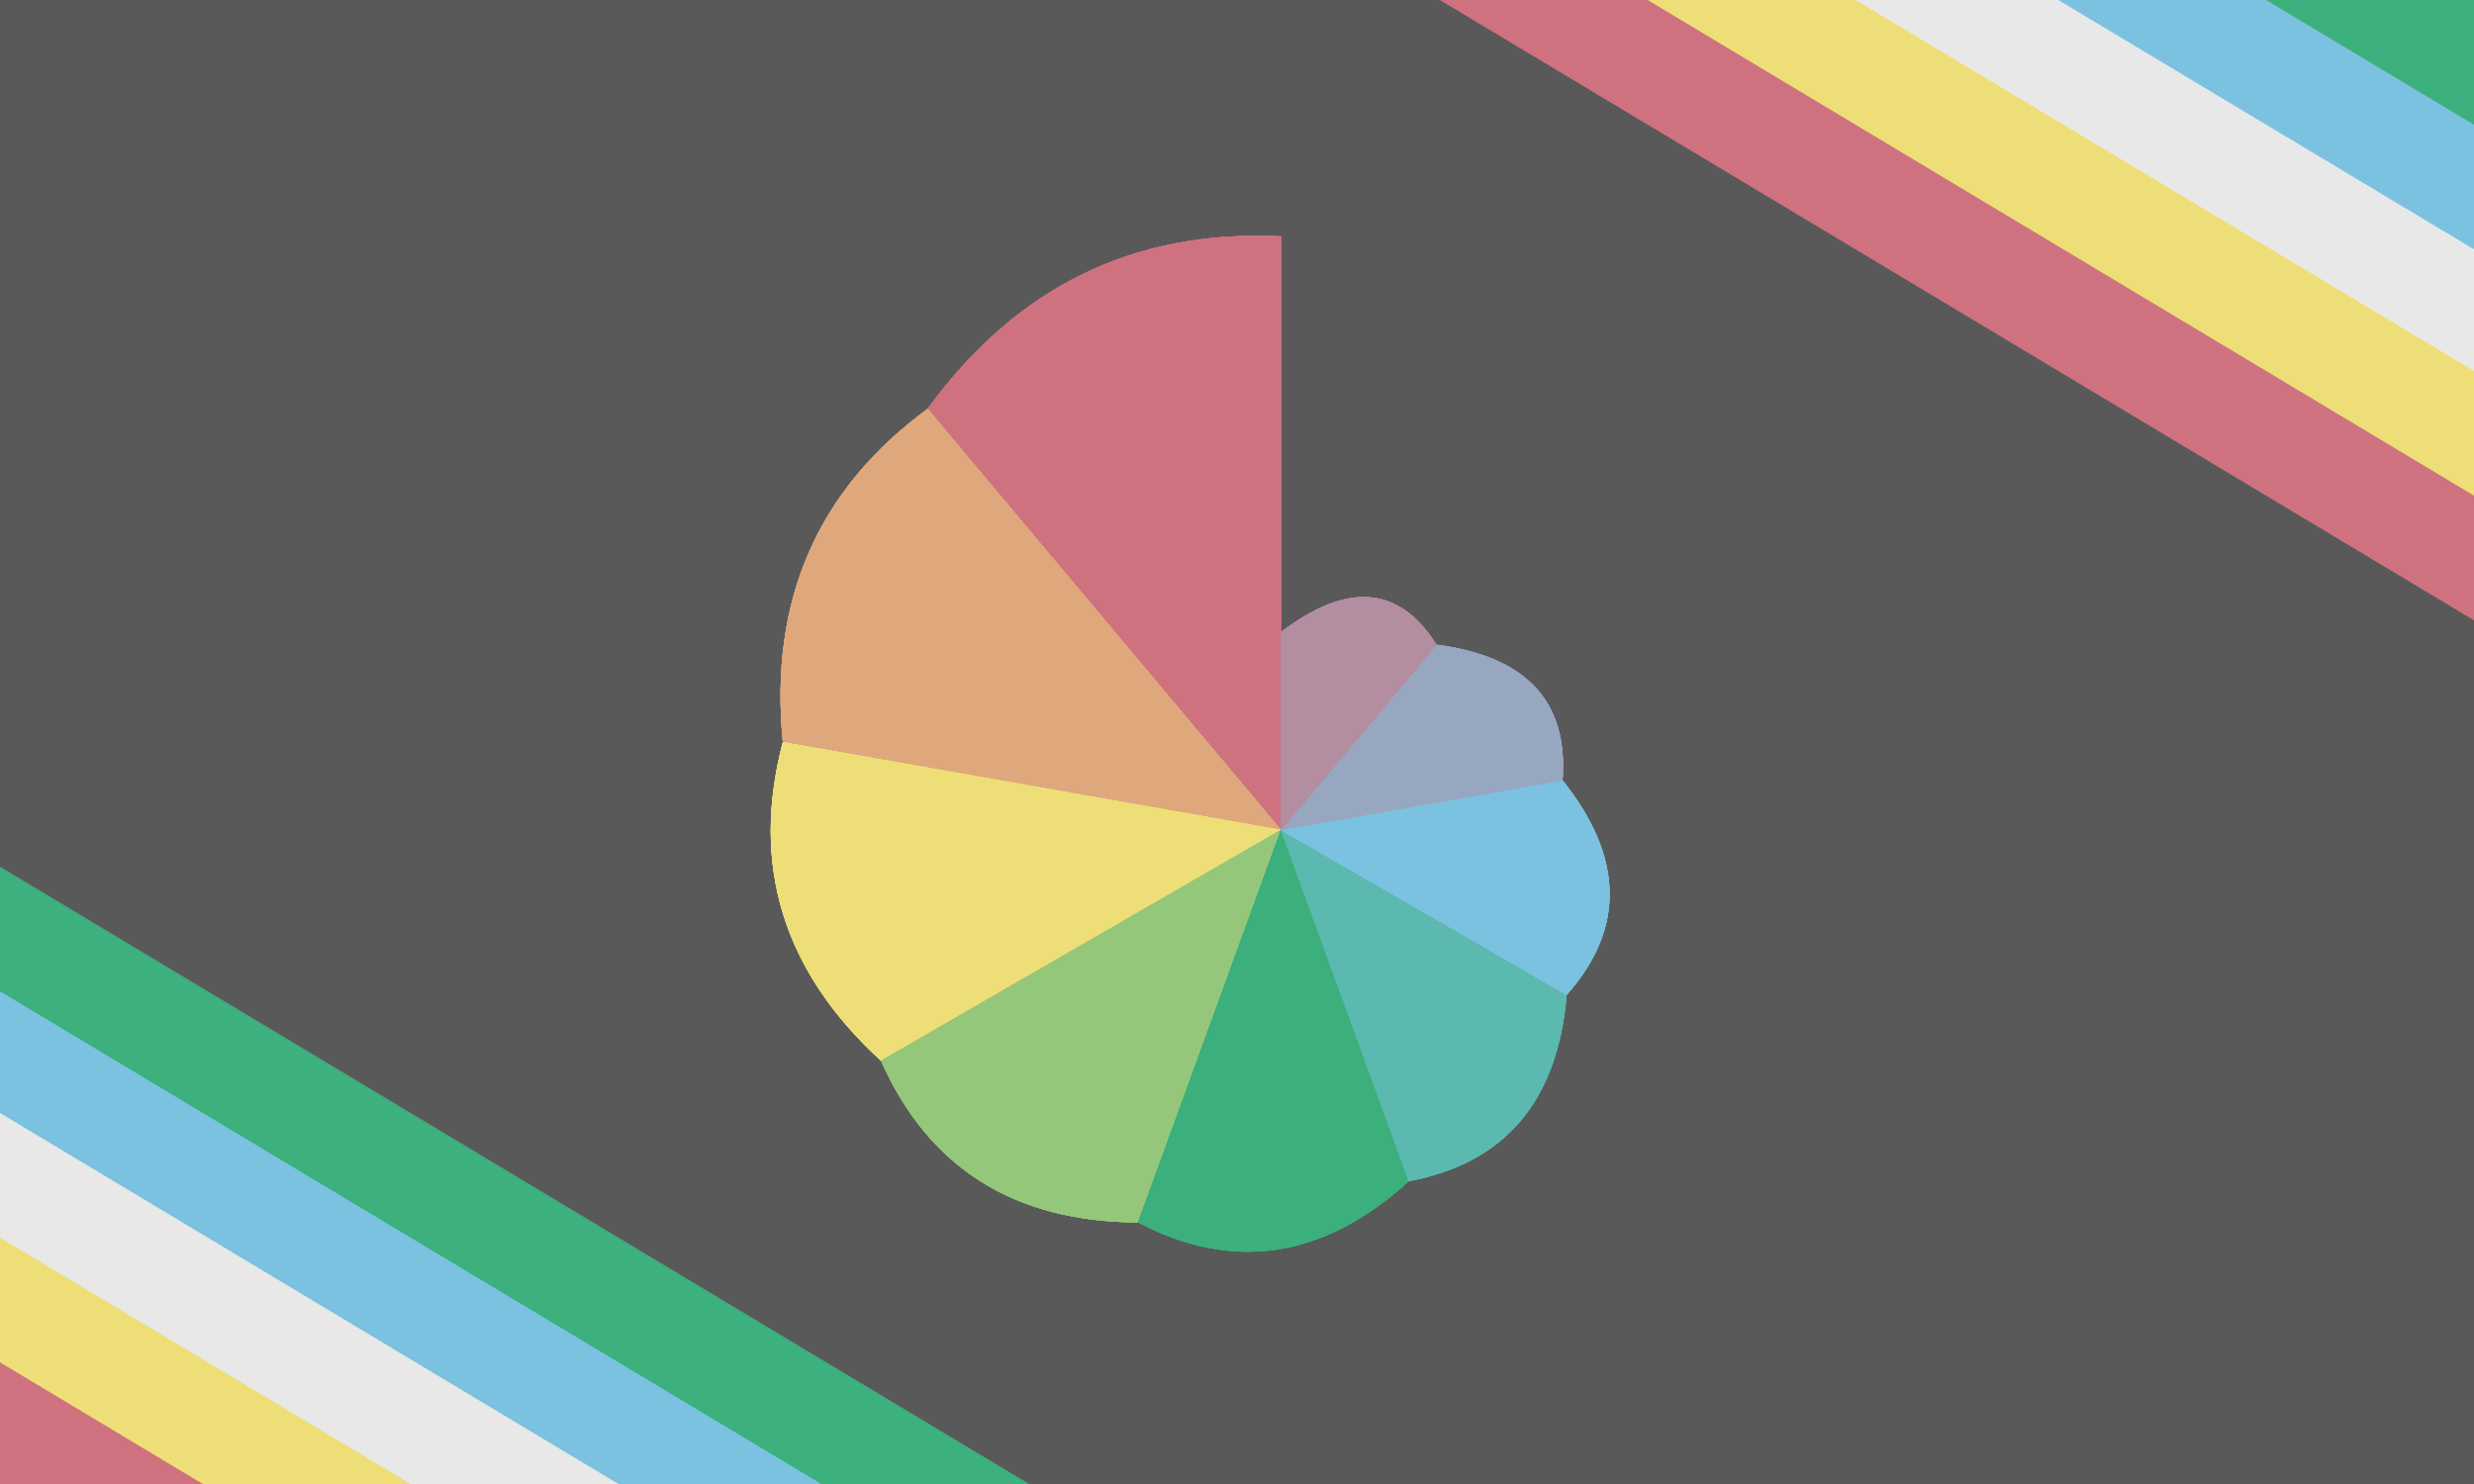 <?xml version="1.0" encoding="UTF-8"?>
<svg xmlns="http://www.w3.org/2000/svg" xmlns:xlink="http://www.w3.org/1999/xlink"
     width="500" height="300" viewBox="0 0 500 300">
<defs>
</defs>
<path d="M-500.0,0.0 L0.0,300.0 L47.0,300.0 L-453.0,0.0 L-453.0,0.0 Z" fill="#CF7280" />
<path d="M-459.0,0.0 L41.0,300.0 L88.0,300.0 L-412.0,0.0 L-412.0,0.0 Z" fill="#EEDE77" />
<path d="M-417.0,0.0 L83.0,300.0 L130.0,300.0 L-370.0,0.0 L-370.0,0.0 Z" fill="#E8E8E8" />
<path d="M-375.0,0.0 L125.0,300.0 L172.0,300.0 L-328.0,0.0 L-328.0,0.0 Z" fill="#7BC2E0" />
<path d="M-334.0,0.0 L166.0,300.0 L213.0,300.0 L-287.0,0.0 L-287.0,0.0 Z" fill="#3CB07D" />
<path d="M-292.0,0.0 L208.0,300.0 L255.0,300.0 L-245.0,0.0 L-245.0,0.0 Z" fill="#595959" />
<path d="M-250.0,0.0 L250.0,300.0 L297.0,300.0 L-203.0,0.0 L-203.0,0.0 Z" fill="#595959" />
<path d="M-209.0,0.0 L291.0,300.0 L338.0,300.0 L-162.0,0.0 L-162.0,0.0 Z" fill="#595959" />
<path d="M-167.0,0.0 L333.0,300.0 L380.0,300.0 L-120.0,0.0 L-120.0,0.0 Z" fill="#595959" />
<path d="M-125.0,0.0 L375.0,300.0 L422.0,300.0 L-78.0,0.0 L-78.0,0.0 Z" fill="#595959" />
<path d="M-84.0,0.0 L416.0,300.0 L463.0,300.0 L-37.0,0.0 L-37.0,0.0 Z" fill="#595959" />
<path d="M-42.0,0.0 L458.0,300.0 L505.0,300.0 L5.0,0.0 L5.0,0.0 Z" fill="#595959" />
<path d="M0.0,0.0 L500.0,300.0 L547.0,300.0 L47.0,0.0 L47.0,0.0 Z" fill="#595959" />
<path d="M41.0,0.0 L541.0,300.0 L588.0,300.0 L88.0,0.0 L88.0,0.0 Z" fill="#595959" />
<path d="M83.0,0.0 L583.0,300.0 L630.0,300.0 L130.0,0.0 L130.0,0.0 Z" fill="#595959" />
<path d="M125.0,0.0 L625.0,300.0 L672.0,300.0 L172.0,0.0 L172.0,0.0 Z" fill="#595959" />
<path d="M166.0,0.0 L666.0,300.0 L713.0,300.0 L213.0,0.0 L213.0,0.0 Z" fill="#595959" />
<path d="M208.0,0.0 L708.0,300.0 L755.0,300.0 L255.0,0.0 L255.0,0.0 Z" fill="#595959" />
<path d="M250.0,0.0 L750.0,300.0 L797.0,300.0 L297.0,0.0 L297.0,0.0 Z" fill="#595959" />
<path d="M291.0,0.0 L791.0,300.0 L838.0,300.0 L338.0,0.0 L338.0,0.0 Z" fill="#CF7280" />
<path d="M333.0,0.0 L833.0,300.0 L880.0,300.0 L380.0,0.0 L380.0,0.0 Z" fill="#EEDE77" />
<path d="M375.0,0.0 L875.0,300.0 L922.0,300.0 L422.0,0.0 L422.0,0.0 Z" fill="#E8E8E8" />
<path d="M416.0,0.0 L916.0,300.0 L963.0,300.0 L463.0,0.0 L463.0,0.0 Z" fill="#7BC2E0" />
<path d="M458.0,0.0 L958.0,300.0 L1005.0,300.0 L505.0,0.0 L505.0,0.0 Z" fill="#3CB07D" />
<path d="M258.889,167.778 L258.889,47.778 Q214.426,45.618,187.468,82.662 L258.889,167.778 Z" stroke="#595959" fill="#cf7280" stroke-width="0.0" id="d0" />
<use xlink:href="#d0" />
<use xlink:href="#d0" />
<use xlink:href="#d0" />
<use xlink:href="#d0" />
<path d="M258.889,167.778 L187.468,82.662 Q154.004,107.222,158.22,150.027 L258.889,167.778 Z" stroke="#595959" fill="#DFA87C" stroke-width="0.0" id="d1" />
<use xlink:href="#d1" />
<use xlink:href="#d1" />
<use xlink:href="#d1" />
<use xlink:href="#d1" />
<path d="M258.889,167.778 L158.22,150.027 Q148.372,187.265,178.06,214.444 L258.889,167.778 Z" stroke="#595959" fill="#eede77" stroke-width="0.0" id="d2" />
<use xlink:href="#d2" />
<use xlink:href="#d2" />
<use xlink:href="#d2" />
<use xlink:href="#d2" />
<path d="M258.889,167.778 L178.06,214.444 Q192.468,246.936,230.007,247.13 L258.889,167.778 Z" stroke="#595959" fill="#95C77A" stroke-width="0.0" id="d3" />
<use xlink:href="#d3" />
<use xlink:href="#d3" />
<use xlink:href="#d3" />
<use xlink:href="#d3" />
<path d="M258.889,167.778 L230.007,247.13 Q258.889,262.222,284.73,238.777 L258.889,167.778 Z" stroke="#595959" fill="#3bb07d" stroke-width="0.0" id="d4" />
<use xlink:href="#d4" />
<use xlink:href="#d4" />
<use xlink:href="#d4" />
<use xlink:href="#d4" />
<path d="M258.889,167.778 L284.73,238.777 Q313.883,233.317,316.624,201.111 L258.889,167.778 Z" stroke="#595959" fill="#5BB9AF" stroke-width="0.0" id="d5" />
<use xlink:href="#d5" />
<use xlink:href="#d5" />
<use xlink:href="#d5" />
<use xlink:href="#d5" />
<path d="M258.889,167.778 L316.624,201.111 Q334.391,181.091,315.789,157.745 L258.889,167.778 Z" stroke="#595959" fill="#7bc2e0" stroke-width="0.0" id="d6" />
<use xlink:href="#d6" />
<use xlink:href="#d6" />
<use xlink:href="#d6" />
<use xlink:href="#d6" />
<path d="M258.889,167.778 L315.789,157.745 Q317.586,133.889,290.314,130.327 L258.889,167.778 Z" stroke="#595959" fill="#97A7C0" stroke-width="0.0" id="d7" />
<use xlink:href="#d7" />
<use xlink:href="#d7" />
<use xlink:href="#d7" />
<use xlink:href="#d7" />
<path d="M258.889,167.778 L290.314,130.327 Q279.03,112.44,258.889,127.778 L258.889,167.778 Z" stroke="#595959" fill="#B38DA0" stroke-width="0.0" id="d8" />
<use xlink:href="#d8" />
<use xlink:href="#d8" />
<use xlink:href="#d8" />
<use xlink:href="#d8" />
</svg>